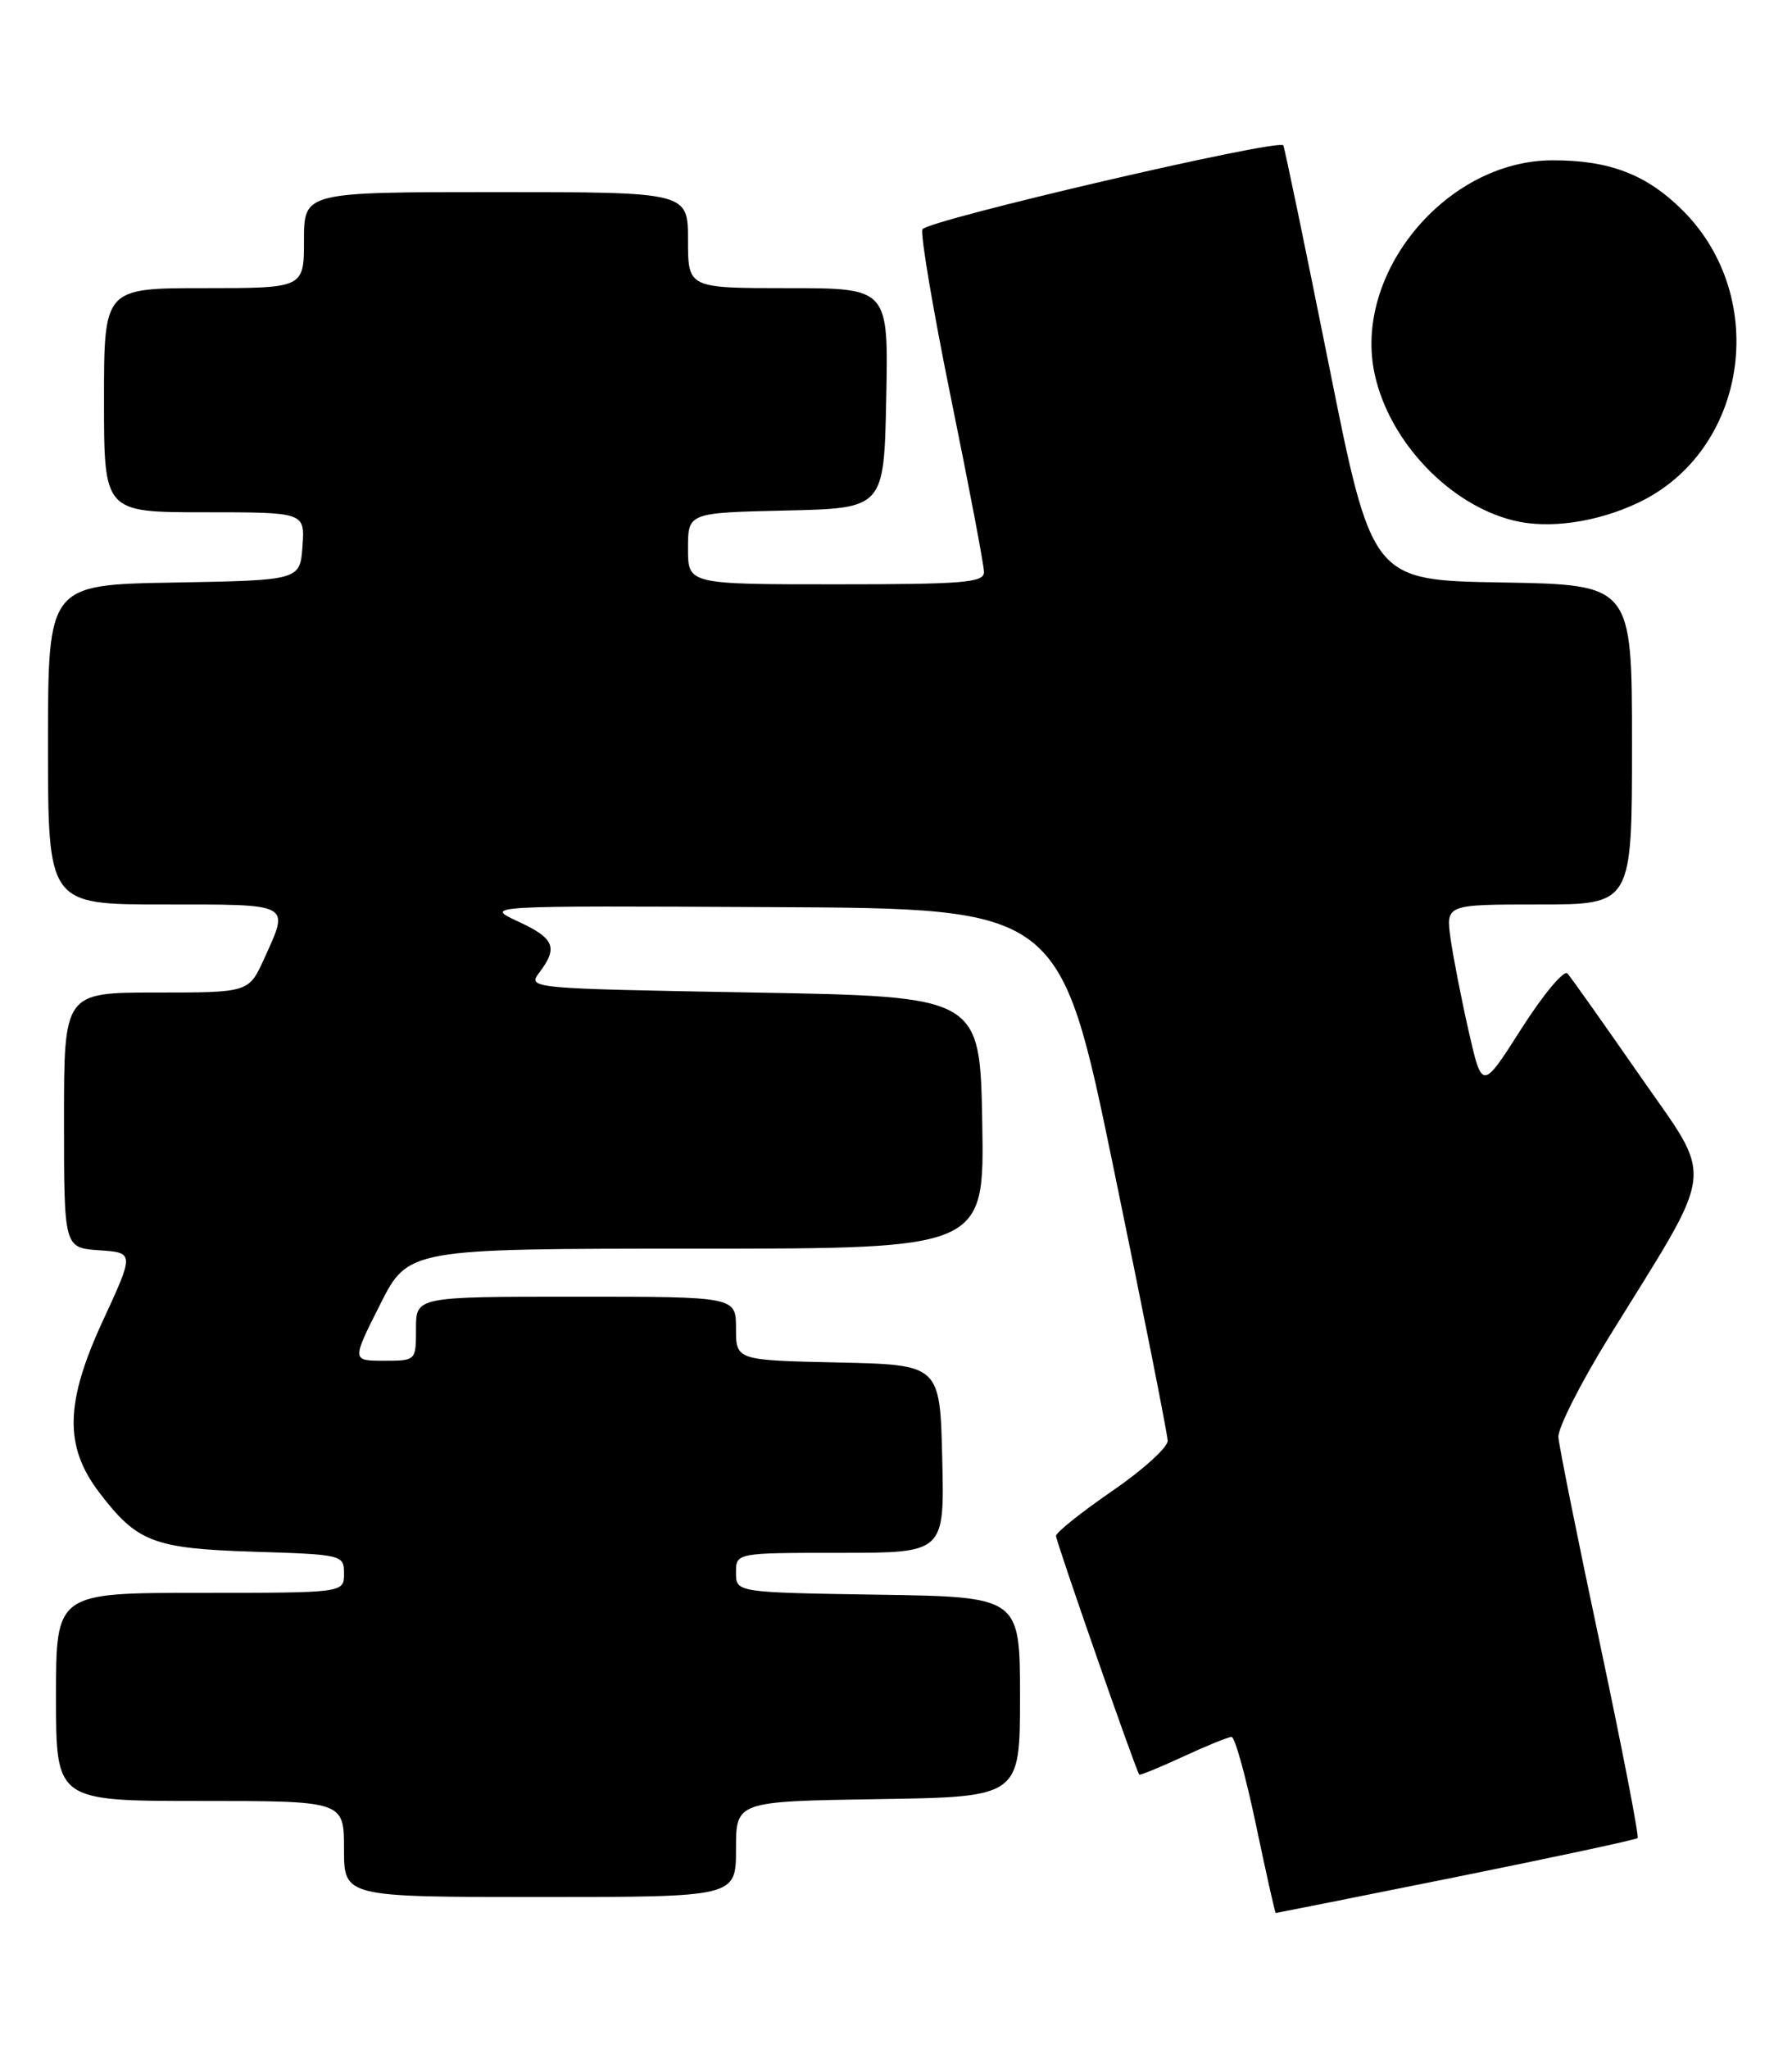 <?xml version="1.0" encoding="UTF-8" standalone="no"?>
<!DOCTYPE svg PUBLIC "-//W3C//DTD SVG 1.1//EN" "http://www.w3.org/Graphics/SVG/1.1/DTD/svg11.dtd" >
<svg xmlns="http://www.w3.org/2000/svg" xmlns:xlink="http://www.w3.org/1999/xlink" version="1.1" viewBox="0 0 224 256">
 <g >
 <path fill="currentColor"
d=" M 181.97 234.51 C 194.27 232.03 204.49 229.84 204.70 229.64 C 204.90 229.43 202.79 218.54 200.01 205.43 C 197.22 192.32 194.88 180.67 194.80 179.55 C 194.72 178.42 197.58 172.78 201.15 167.00 C 214.67 145.16 214.35 147.87 204.96 134.36 C 200.43 127.84 196.37 122.10 195.93 121.62 C 195.50 121.14 192.92 124.22 190.20 128.48 C 185.27 136.22 185.27 136.22 183.59 128.86 C 182.67 124.81 181.65 119.59 181.32 117.25 C 180.73 113.00 180.73 113.00 192.36 113.00 C 204.00 113.00 204.00 113.00 204.00 93.02 C 204.00 73.05 204.00 73.05 187.75 72.77 C 171.50 72.50 171.50 72.50 166.09 45.50 C 163.11 30.65 160.56 18.35 160.41 18.16 C 159.75 17.30 115.73 27.55 115.30 28.66 C 115.04 29.34 116.66 38.91 118.91 49.93 C 121.16 60.94 123.00 70.64 123.00 71.48 C 123.00 72.79 120.40 73.00 104.50 73.00 C 86.00 73.00 86.00 73.00 86.00 68.53 C 86.00 64.06 86.00 64.06 98.25 63.78 C 110.50 63.50 110.50 63.50 110.78 49.75 C 111.06 36.00 111.06 36.00 98.53 36.00 C 86.00 36.00 86.00 36.00 86.00 30.00 C 86.00 24.00 86.00 24.00 62.00 24.00 C 38.00 24.00 38.00 24.00 38.00 30.00 C 38.00 36.00 38.00 36.00 25.50 36.00 C 13.00 36.00 13.00 36.00 13.00 50.00 C 13.00 64.00 13.00 64.00 25.56 64.00 C 38.11 64.00 38.11 64.00 37.81 68.25 C 37.50 72.50 37.50 72.50 21.75 72.78 C 6.00 73.05 6.00 73.05 6.00 93.03 C 6.00 113.00 6.00 113.00 20.50 113.00 C 36.59 113.00 36.19 112.78 33.03 119.75 C 31.10 124.00 31.10 124.00 19.55 124.00 C 8.00 124.00 8.00 124.00 8.00 139.95 C 8.00 155.89 8.00 155.89 12.40 156.20 C 16.79 156.50 16.79 156.50 12.86 165.00 C 8.12 175.26 8.01 180.70 12.42 186.48 C 17.15 192.68 19.19 193.46 31.71 193.86 C 42.85 194.21 43.00 194.25 43.00 196.61 C 43.00 199.00 43.00 199.00 25.00 199.00 C 7.00 199.00 7.00 199.00 7.00 212.00 C 7.00 225.00 7.00 225.00 25.00 225.00 C 43.00 225.00 43.00 225.00 43.00 231.00 C 43.00 237.00 43.00 237.00 67.50 237.00 C 92.00 237.00 92.00 237.00 92.00 231.02 C 92.00 225.05 92.00 225.05 109.75 224.77 C 127.50 224.50 127.50 224.50 127.50 212.00 C 127.50 199.50 127.50 199.50 109.75 199.23 C 92.00 198.95 92.00 198.95 92.00 196.48 C 92.00 194.00 92.00 194.00 105.03 194.00 C 118.06 194.00 118.06 194.00 117.78 182.25 C 117.50 170.50 117.50 170.50 104.75 170.22 C 92.00 169.94 92.00 169.94 92.00 165.97 C 92.00 162.00 92.00 162.00 72.00 162.00 C 52.00 162.00 52.00 162.00 52.00 166.00 C 52.00 170.00 52.00 170.00 47.99 170.00 C 43.97 170.00 43.97 170.00 47.50 163.00 C 51.03 156.00 51.03 156.00 87.04 156.00 C 123.05 156.00 123.05 156.00 122.78 140.25 C 122.50 124.50 122.50 124.50 94.21 124.00 C 66.11 123.50 65.92 123.49 67.42 121.50 C 69.79 118.37 69.31 117.22 64.75 115.12 C 60.50 113.15 60.50 113.15 96.50 113.33 C 132.50 113.50 132.50 113.50 139.21 146.00 C 142.91 163.88 145.94 179.18 145.96 180.00 C 145.98 180.82 142.84 183.66 138.99 186.30 C 135.15 188.94 132.00 191.46 132.00 191.88 C 132.00 192.58 141.99 221.22 142.41 221.71 C 142.50 221.82 144.97 220.81 147.89 219.46 C 150.81 218.11 153.53 217.00 153.95 217.00 C 154.36 217.00 155.73 221.95 157.00 228.00 C 158.27 234.05 159.38 239.00 159.47 239.00 C 159.55 239.00 169.68 236.98 181.97 234.51 Z  M 204.75 62.82 C 218.38 56.40 221.32 37.29 210.37 26.32 C 205.85 21.80 201.18 20.00 194.00 20.03 C 180.73 20.08 169.02 34.25 171.86 46.86 C 173.74 55.26 181.23 63.09 189.24 65.04 C 193.62 66.11 199.59 65.26 204.75 62.82 Z "/>
</g>
</svg>